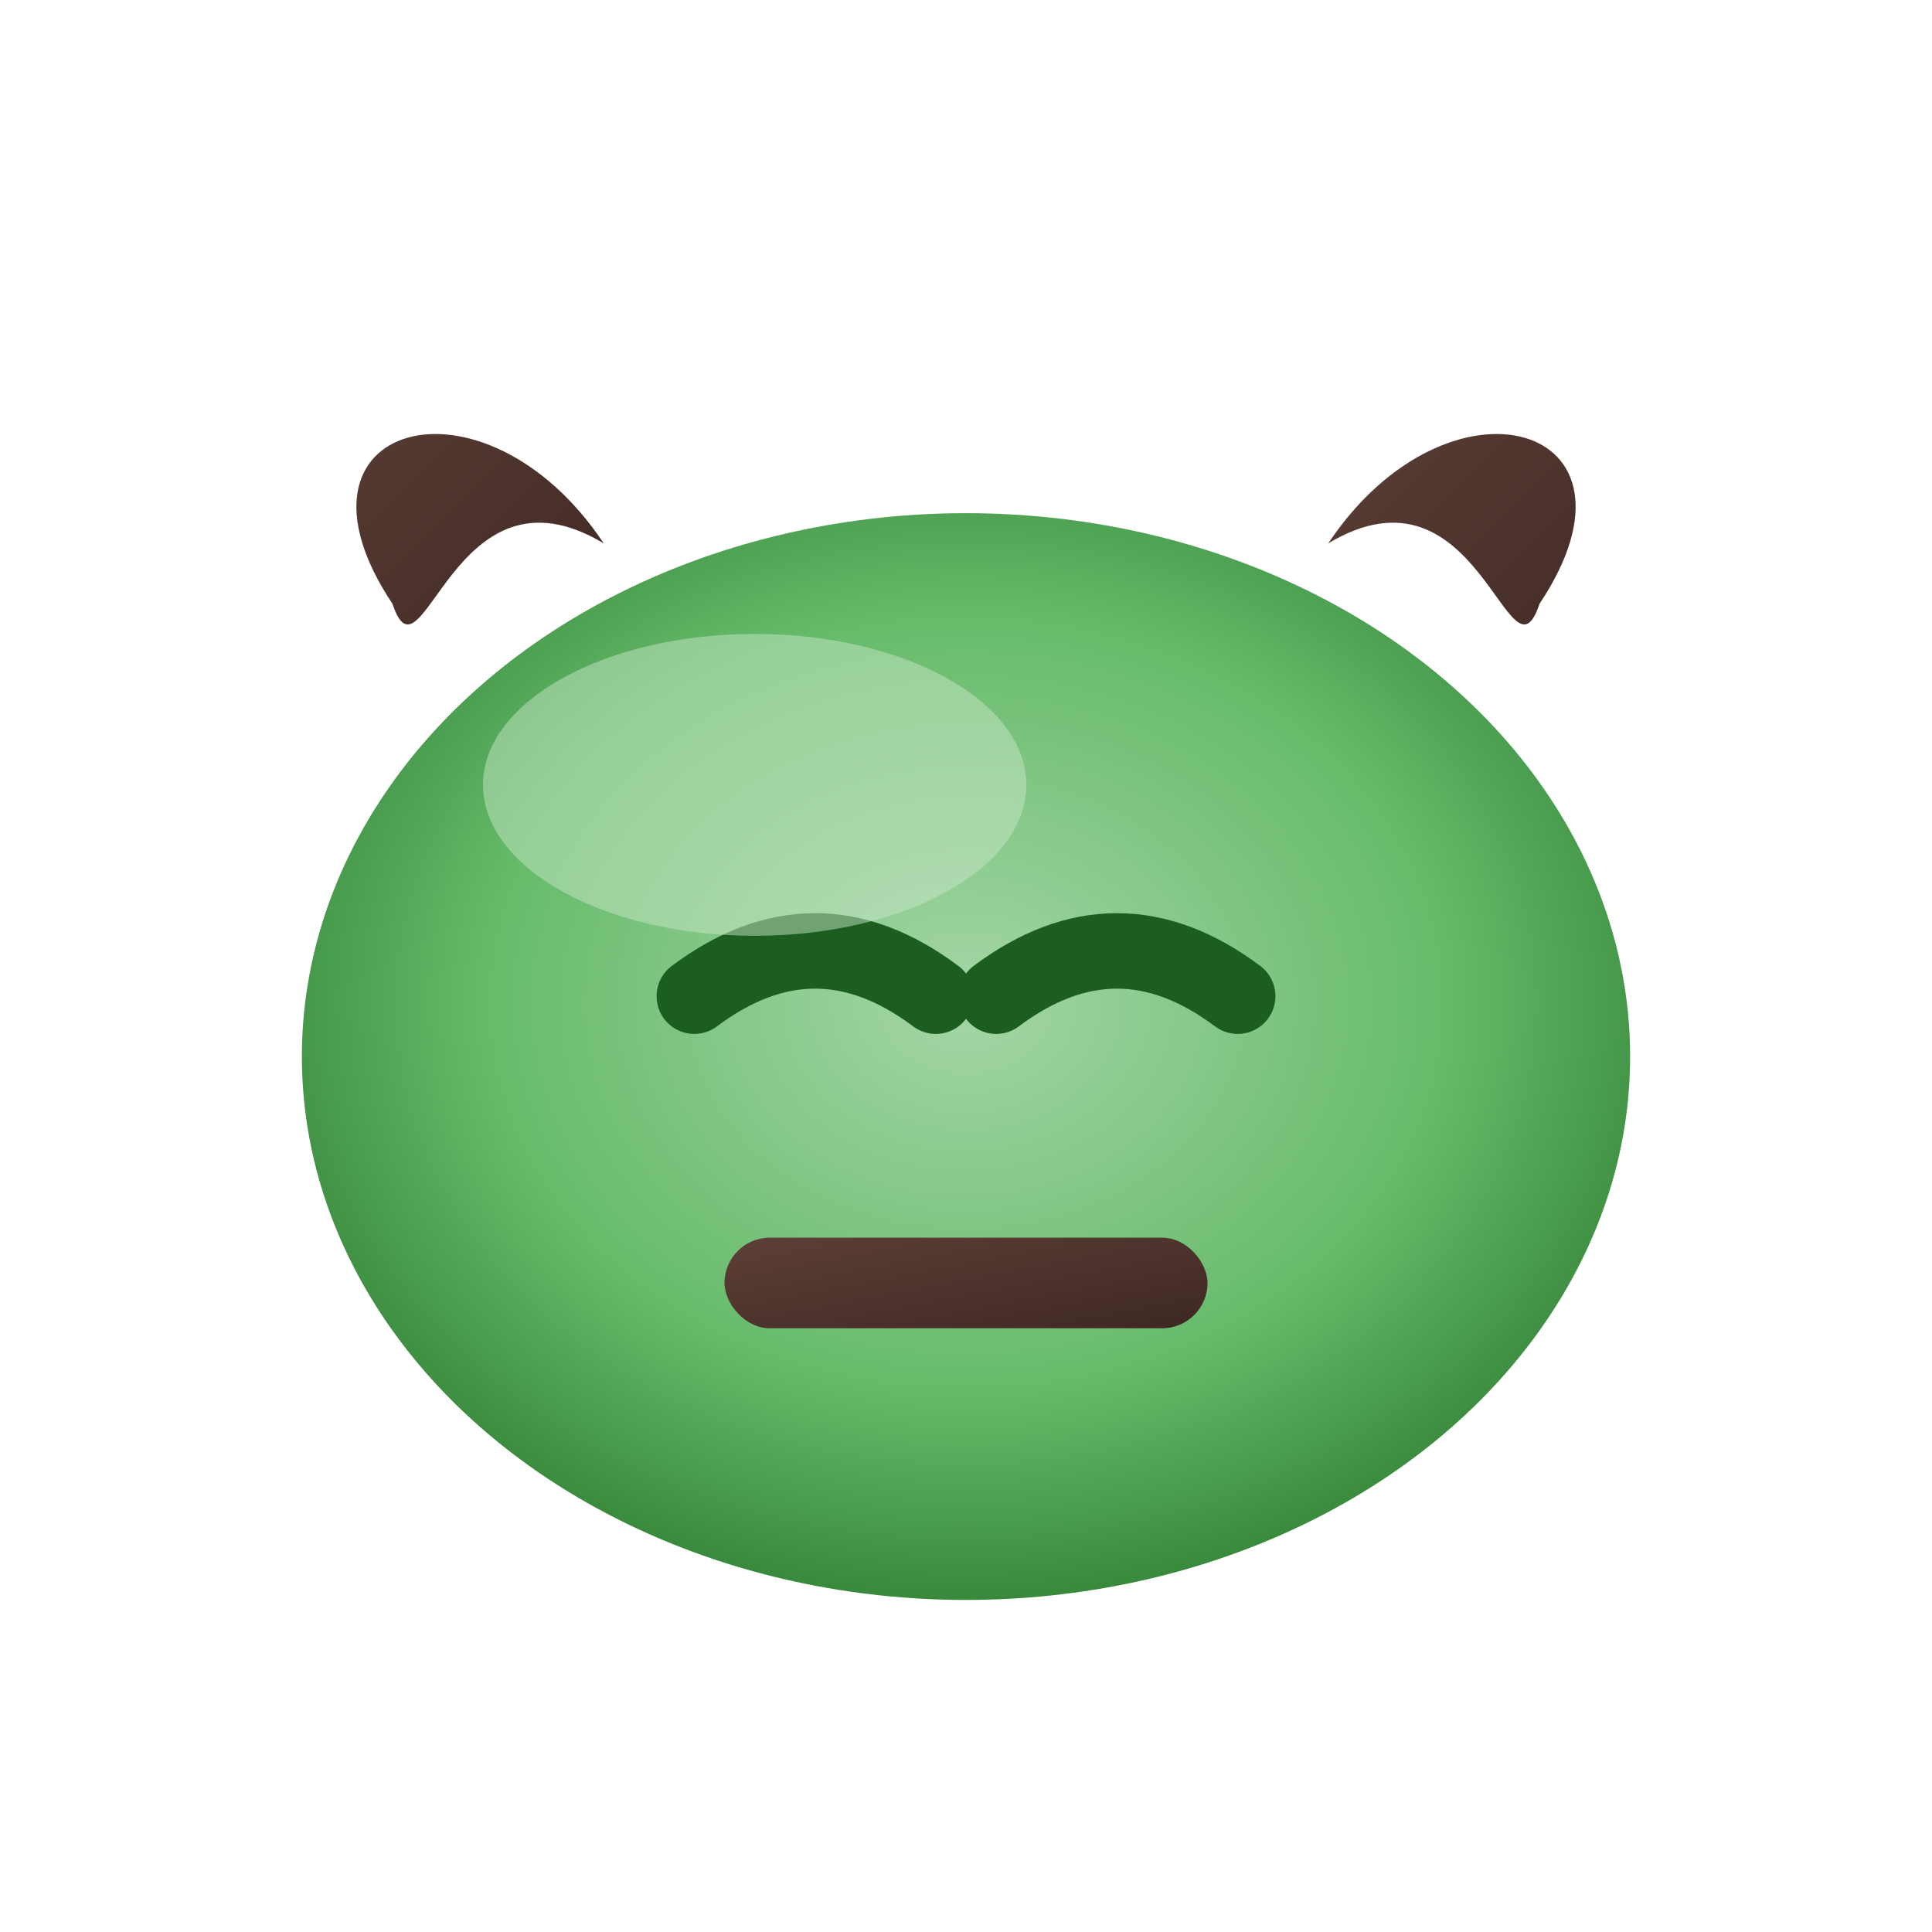 <svg xmlns="http://www.w3.org/2000/svg" width="128" height="128" viewBox="0 0 128 128">
  <defs>
    <radialGradient id="forestCore" cx="0.5" cy="0.45" r="0.6">
      <stop offset="0" stop-color="#a5d6a7"/>
      <stop offset="0.6" stop-color="#66bb6a"/>
      <stop offset="1" stop-color="#2e7d32"/>
    </radialGradient>
    <linearGradient id="bark" x1="0" y1="0" x2="1" y2="1">
      <stop offset="0" stop-color="#5d4037"/>
      <stop offset="1" stop-color="#3e2723"/>
    </linearGradient>
  </defs>
  <!-- body -->
  <ellipse cx="64" cy="70" rx="44" ry="36" fill="url(#forestCore)"/>
  <!-- wooden antlers -->
  <path d="M26 40 C 18 28, 32 24, 40 36 C 30 30, 28 46, 26 40 Z" fill="url(#bark)"/>
  <path d="M102 40 C 110 28, 96 24, 88 36 C 98 30, 100 46, 102 40 Z" fill="url(#bark)"/>
  <!-- eye slits -->
  <path d="M46 66 q 8 -6 16 0" stroke="#1b5e20" stroke-width="5" fill="none" stroke-linecap="round"/>
  <path d="M66 66 q 8 -6 16 0" stroke="#1b5e20" stroke-width="5" fill="none" stroke-linecap="round"/>
  <!-- leaf shine -->
  <ellipse cx="50" cy="52" rx="18" ry="10" fill="#c8e6c9" opacity="0.5"/>
  <!-- bark mouth -->
  <rect x="48" y="82" width="32" height="6" rx="3" fill="url(#bark)"/>
</svg>

